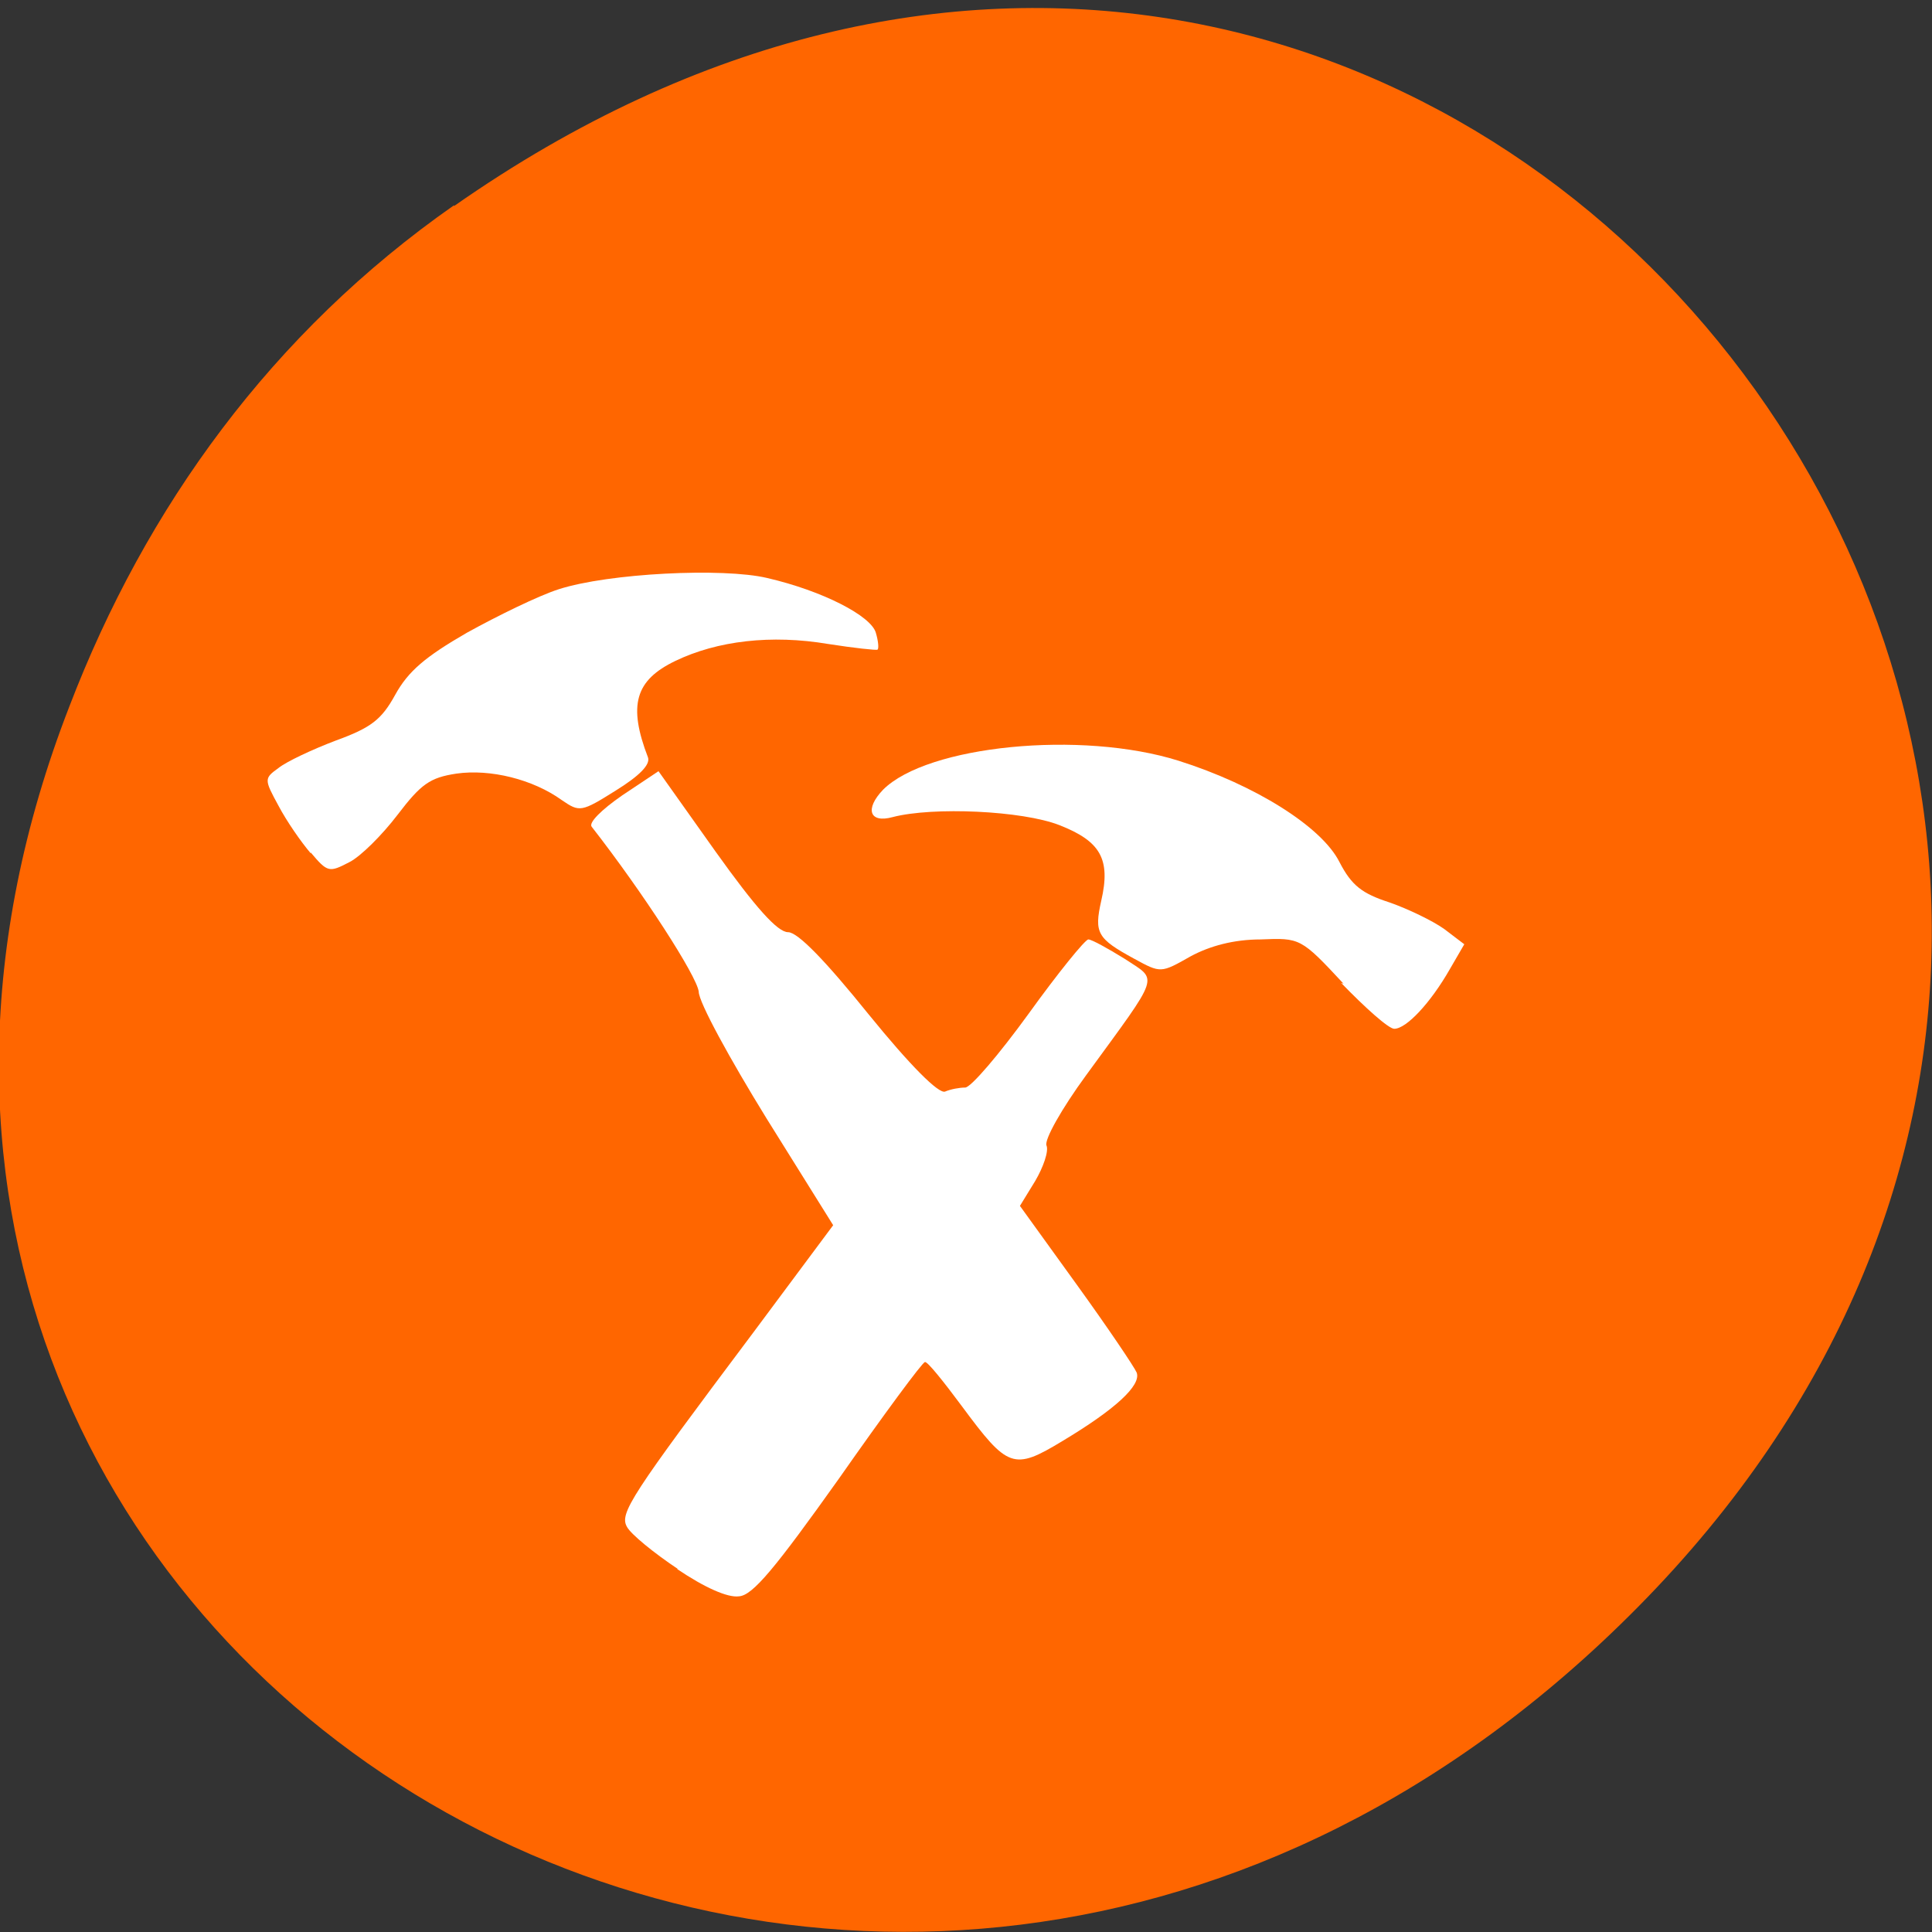 <svg xmlns="http://www.w3.org/2000/svg" viewBox="0 0 24 24"><rect x="0" y="0" width="24" height="24" fill="#333333" stroke="none"/><path d="m 5.64 2.56 c 12.27 -8.59 24.71 7.28 14.71 17.4 c -9.42 9.54 -24.1 0.7 -19.49 -11.18 c 0.95 -2.48 2.52 -4.65 4.78 -6.23" style="fill:#f60"/><g style="fill:#fff"><path d="m 3.86 10.6 c -0.12 -0.14 -0.3 -0.4 -0.4 -0.59 c -0.18 -0.33 -0.18 -0.34 0 -0.47 c 0.1 -0.08 0.42 -0.23 0.71 -0.34 c 0.44 -0.16 0.57 -0.26 0.74 -0.57 c 0.16 -0.29 0.37 -0.47 0.89 -0.77 c 0.38 -0.21 0.89 -0.46 1.14 -0.54 c 0.62 -0.2 2.04 -0.27 2.59 -0.14 c 0.69 0.16 1.29 0.47 1.35 0.68 c 0.03 0.1 0.04 0.2 0.02 0.21 c -0.01 0.01 -0.29 -0.02 -0.61 -0.07 c -0.71 -0.12 -1.38 -0.04 -1.9 0.21 c -0.5 0.24 -0.59 0.55 -0.34 1.2 c 0.03 0.09 -0.11 0.23 -0.4 0.41 c -0.43 0.27 -0.45 0.27 -0.67 0.12 c -0.36 -0.26 -0.89 -0.39 -1.31 -0.33 c -0.33 0.05 -0.44 0.13 -0.73 0.51 c -0.19 0.25 -0.46 0.52 -0.6 0.59 c -0.25 0.13 -0.27 0.13 -0.48 -0.12"/><path d="m 16.69 12.22 c -0.53 -0.57 -0.54 -0.57 -1.03 -0.55 c -0.33 0 -0.63 0.08 -0.87 0.21 c -0.37 0.21 -0.37 0.21 -0.7 0.03 c -0.46 -0.25 -0.5 -0.32 -0.41 -0.72 c 0.12 -0.52 -0.01 -0.74 -0.52 -0.94 c -0.46 -0.18 -1.57 -0.23 -2.07 -0.1 c -0.29 0.08 -0.35 -0.1 -0.12 -0.34 c 0.55 -0.55 2.46 -0.74 3.67 -0.36 c 0.95 0.3 1.78 0.82 2 1.26 c 0.15 0.29 0.28 0.39 0.62 0.5 c 0.23 0.08 0.54 0.23 0.68 0.33 l 0.25 0.19 l -0.18 0.31 c -0.24 0.42 -0.54 0.74 -0.69 0.74 c -0.07 0 -0.36 -0.26 -0.66 -0.57"/><path d="m 8.42 19.49 c -0.3 -0.2 -0.58 -0.43 -0.63 -0.52 c -0.1 -0.17 0.04 -0.38 1.57 -2.42 l 0.99 -1.33 l -0.83 -1.33 c -0.45 -0.73 -0.84 -1.44 -0.84 -1.57 c -0.02 -0.19 -0.69 -1.23 -1.33 -2.05 c -0.04 -0.05 0.12 -0.21 0.38 -0.39 l 0.45 -0.3 l 0.71 1 c 0.5 0.7 0.77 1 0.9 1 c 0.12 0 0.46 0.35 1 1.02 c 0.52 0.64 0.87 0.99 0.95 0.96 c 0.07 -0.03 0.18 -0.05 0.25 -0.05 c 0.07 0 0.42 -0.41 0.79 -0.92 c 0.36 -0.5 0.7 -0.92 0.74 -0.92 c 0.04 0 0.24 0.11 0.45 0.24 c 0.42 0.28 0.46 0.16 -0.48 1.45 c -0.3 0.41 -0.52 0.8 -0.49 0.87 c 0.03 0.07 -0.04 0.27 -0.14 0.44 l -0.19 0.31 l 0.7 0.97 c 0.39 0.54 0.72 1.03 0.75 1.1 c 0.06 0.16 -0.27 0.46 -0.92 0.85 c -0.61 0.37 -0.68 0.34 -1.25 -0.43 c -0.23 -0.31 -0.43 -0.56 -0.46 -0.55 c -0.03 0 -0.51 0.65 -1.07 1.45 c -0.79 1.11 -1.07 1.45 -1.24 1.46 c -0.14 0.02 -0.43 -0.11 -0.77 -0.34"/></g></svg>